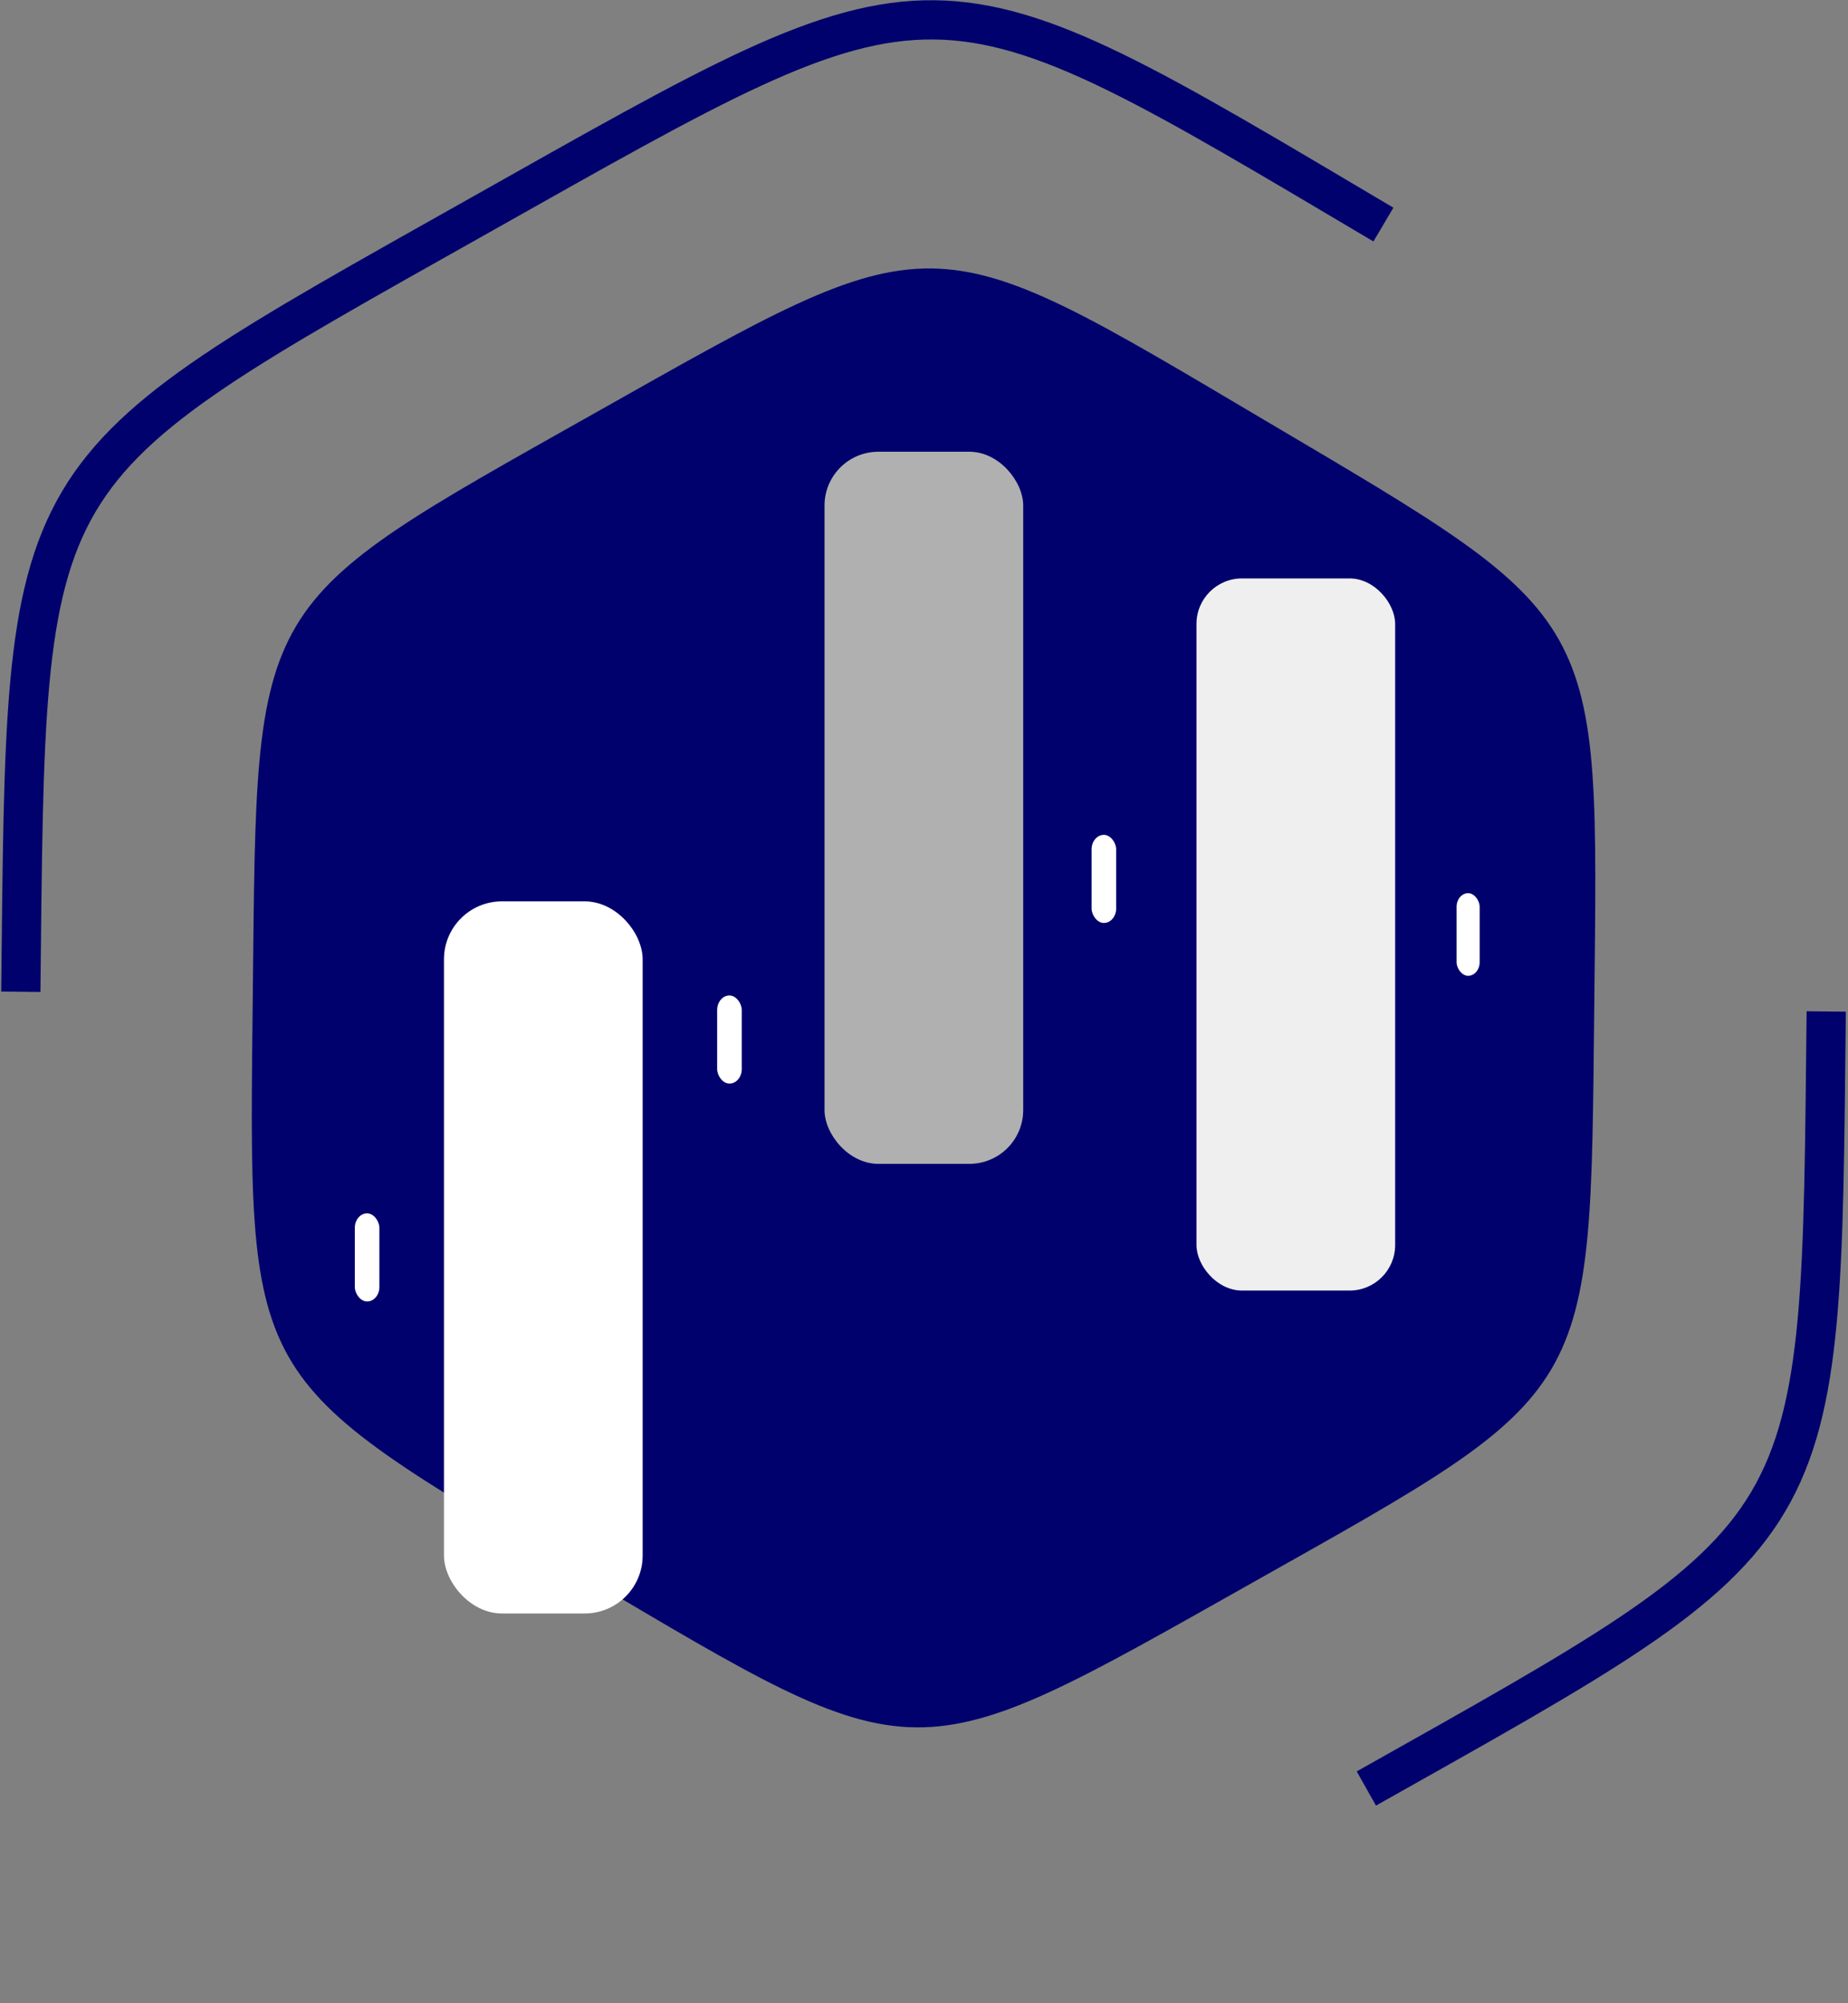 <?xml version="1.0" encoding="UTF-8" standalone="no"?>
<!-- Created with Inkscape (http://www.inkscape.org/) -->

<svg
   xmlns:dc="http://purl.org/dc/elements/1.1/"
   xmlns:cc="http://creativecommons.org/ns#"
   xmlns:rdf="http://www.w3.org/1999/02/22-rdf-syntax-ns#"
   xmlns:svg="http://www.w3.org/2000/svg"
   xmlns="http://www.w3.org/2000/svg"
   xmlns:sodipodi="http://sodipodi.sourceforge.net/DTD/sodipodi-0.dtd"
   xmlns:inkscape="http://www.inkscape.org/namespaces/inkscape"
   width="168.754mm"
   height="182.865mm"
   viewBox="0 0 168.754 182.865"
   version="1.1"
   id="svg8"
   inkscape:version="0.92.2 (5c3e80d, 2017-08-06)"
   sodipodi:docname="taiwologo.svg">
  <rect x="0" y="0" width="168.754" height="182.865" fill="#808080" stroke="none"/>
  <defs
     id="defs2" />
  <sodipodi:namedview
     id="base"
     pagecolor="#ffffff"
     bordercolor="#666666"
     borderopacity="1.0"
     inkscape:pageopacity="0.0"
     inkscape:pageshadow="2"
     inkscape:zoom="0.7"
     inkscape:cx="203.72065"
     inkscape:cy="358.44677"
     inkscape:document-units="mm"
     inkscape:current-layer="layer1"
     showgrid="false"
     inkscape:window-width="1280"
     inkscape:window-height="737"
     inkscape:window-x="-8"
     inkscape:window-y="-8"
     inkscape:window-maximized="1" />
  <g
     inkscape:label="Layer 1"
     inkscape:groupmode="layer"
     id="layer1"
     transform="translate(-7.99,-81.21)">
    <path
       sodipodi:type="star"
       style="opacity:1;fill:#01016d;fill-opacity:1;fill-rule:evenodd;stroke:none;stroke-width:4.29;stroke-linecap:butt;stroke-linejoin:round;stroke-miterlimit:4;stroke-dasharray:none;stroke-dashoffset:0;stroke-opacity:1;paint-order:stroke markers fill"
       id="path4747"
       sodipodi:sides="6"
       sodipodi:cx="83.15477"
       sodipodi:cy="117.08333"
       sodipodi:r1="71.735855"
       sodipodi:r2="68.830055"
       sodipodi:arg1="0.13742615"
       sodipodi:arg2="0.66102493"
       inkscape:flatsided="true"
       inkscape:rounded="0.59"
       inkscape:randomized="0"
       d="m 154.214,126.911 c -5.798,41.925 -4.833,40.684 -44.041,56.626 C 70.966,199.478 72.523,199.693 39.114,173.709 5.705,147.725 6.297,149.181 12.095,107.256 17.893,65.331 16.928,66.571 56.136,50.63 c 39.207,-15.941 37.65,-16.157 71.06,9.827 33.409,25.984 32.817,24.528 27.019,66.453 z"
       inkscape:transform-center-x="-0.073336712"
       inkscape:transform-center-y="0.85974011"
       transform="matrix(0.847,-0.108,0.108,0.847,9.249,82.125)" />
    <rect
       style="opacity:1;fill:#ffffff;fill-opacity:1;fill-rule:evenodd;stroke:none;stroke-width:4.236;stroke-linecap:butt;stroke-linejoin:round;stroke-miterlimit:4;stroke-dasharray:none;stroke-dashoffset:0;stroke-opacity:1;paint-order:stroke markers fill"
       id="rect4749"
       width="18.143"
       height="65.012"
       x="48.532"
       y="163.499"
       ry="5.292" />
    <rect
       ry="4.914"
       y="122.451"
       x="83.283"
       height="65.012"
       width="18.143"
       id="rect4751"
       style="opacity:1;fill:#b0b0b0;fill-opacity:1;fill-rule:evenodd;stroke:none;stroke-width:4.236;stroke-linecap:butt;stroke-linejoin:round;stroke-miterlimit:4;stroke-dasharray:none;stroke-dashoffset:0;stroke-opacity:1;paint-order:stroke markers fill" />
    <rect
       style="opacity:1;fill:#efefef;fill-opacity:1;fill-rule:evenodd;stroke:none;stroke-width:4.236;stroke-linecap:butt;stroke-linejoin:round;stroke-miterlimit:4;stroke-dasharray:none;stroke-dashoffset:0;stroke-opacity:1;paint-order:stroke markers fill"
       id="rect4753"
       width="18.143"
       height="65.012"
       x="117.248"
       y="134.017"
       ry="4.158" />
    <rect
       ry="1.323"
       y="172.091"
       x="73.479"
       height="8.046"
       width="2.245"
       id="rect4755"
       style="opacity:1;fill:#ffffff;fill-opacity:1;fill-rule:evenodd;stroke:none;stroke-width:0.524;stroke-linecap:butt;stroke-linejoin:round;stroke-miterlimit:4;stroke-dasharray:none;stroke-dashoffset:0;stroke-opacity:1;paint-order:stroke markers fill" />
    <rect
       style="opacity:1;fill:#ffffff;fill-opacity:1;fill-rule:evenodd;stroke:none;stroke-width:0.524;stroke-linecap:butt;stroke-linejoin:round;stroke-miterlimit:4;stroke-dasharray:none;stroke-dashoffset:0;stroke-opacity:1;paint-order:stroke markers fill"
       id="rect4757"
       width="2.245"
       height="8.046"
       x="107.67"
       y="157.426"
       ry="1.323" />
    <rect
       ry="1.24"
       y="162.752"
       x="141.002"
       height="7.542"
       width="2.105"
       id="rect4759"
       style="opacity:1;fill:#ffffff;fill-opacity:1;fill-rule:evenodd;stroke:none;stroke-width:0.491;stroke-linecap:butt;stroke-linejoin:round;stroke-miterlimit:4;stroke-dasharray:none;stroke-dashoffset:0;stroke-opacity:1;paint-order:stroke markers fill" />
    <rect
       style="opacity:1;fill:#ffffff;fill-opacity:1;fill-rule:evenodd;stroke:none;stroke-width:0.524;stroke-linecap:butt;stroke-linejoin:round;stroke-miterlimit:4;stroke-dasharray:none;stroke-dashoffset:0;stroke-opacity:1;paint-order:stroke markers fill"
       id="rect4761"
       width="2.245"
       height="8.046"
       x="40.39"
       y="191.982"
       ry="1.323" />
    <path
       style="opacity:1;fill:none;fill-opacity:1;fill-rule:evenodd;stroke:#01016d;stroke-width:3.117;stroke-linecap:butt;stroke-linejoin:round;stroke-miterlimit:4;stroke-dasharray:none;stroke-dashoffset:0;stroke-opacity:1;paint-order:stroke markers fill"
       inkscape:transform-center-x="-0.09869184"
       inkscape:transform-center-y="1.1569506"
       d="M 12.095,107.256 C 17.893,65.331 16.928,66.571 56.136,50.63 95.343,34.689 93.786,34.474 127.195,60.458 m 27.019,66.453 c -5.798,41.925 -4.833,40.684 -44.041,56.626"
       id="path9310"
       inkscape:connector-curvature="0"
       sodipodi:nodetypes="csccc"
       transform="matrix(1.14,-0.145,0.145,1.14,-19.45,51.233)" />
  </g>
</svg>
